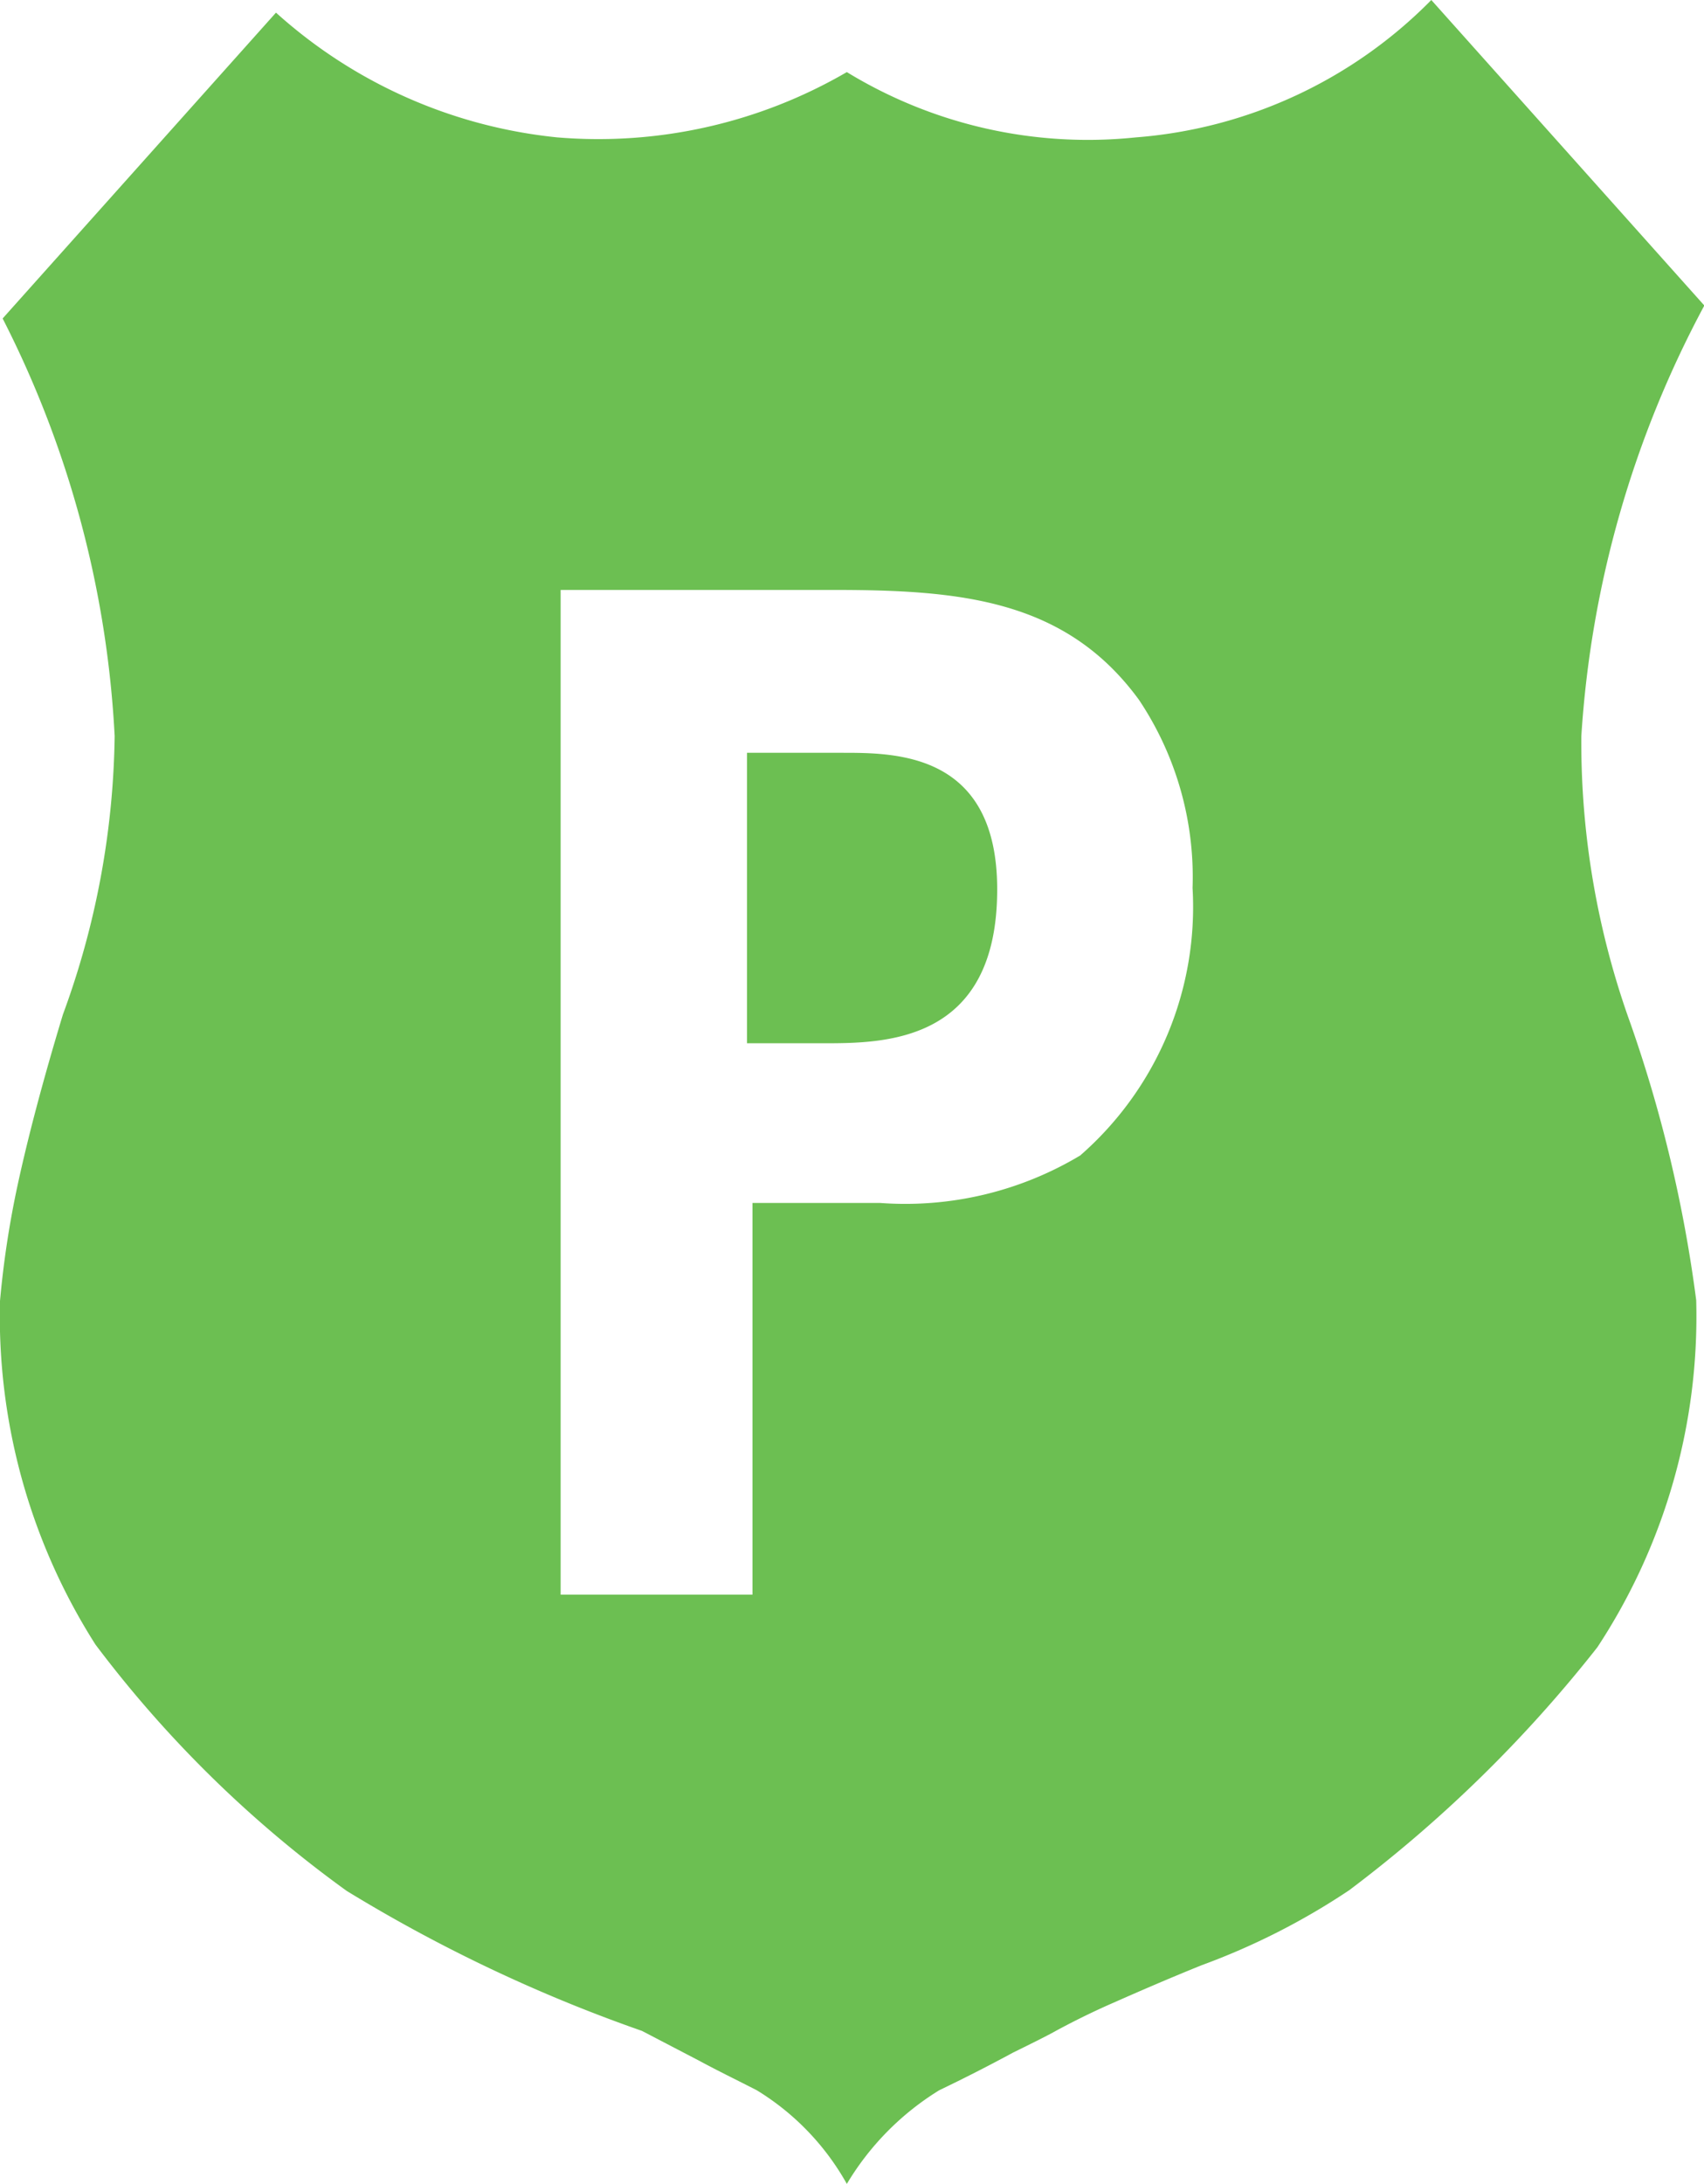 <svg xmlns="http://www.w3.org/2000/svg" width="15.516" height="19.875" viewBox="0 0 15.516 19.875"><defs><style>.a{fill:#6cbf52;}</style></defs><path class="a" d="M11.961,8.813c0,1.4-1.03,1.4-1.586,1.4H9.683V7.57h.87c.487,0,1.408,0,1.408,1.242ZM17.28,7.42A9.551,9.551,0,0,1,18.4,3.5L15.914.72a4.231,4.231,0,0,1-2.689,1.25,4.212,4.212,0,0,1-2.633-.594,4.5,4.5,0,0,1-2.638.594A4.5,4.5,0,0,1,5.394.835L2.905,3.618a9.407,9.407,0,0,1,1.02,3.8,7.592,7.592,0,0,1-.471,2.533c-.182.6-.32,1.123-.414,1.559a8.683,8.683,0,0,0-.159,1.048,5.562,5.562,0,0,0,.869,3.126,10.664,10.664,0,0,0,2.288,2.242A13.99,13.99,0,0,0,8.727,19.2l.522.272c.164.089.34.174.523.268a2.331,2.331,0,0,1,.82.852,2.516,2.516,0,0,1,.841-.852q.34-.163.673-.343c.181-.089.316-.156.394-.2q.257-.139.523-.255c.215-.095.481-.211.8-.34a6.334,6.334,0,0,0,1.343-.682,12.2,12.2,0,0,0,2.26-2.211,5.476,5.476,0,0,0,.9-3.158,12.456,12.456,0,0,0-.6-2.522A7.536,7.536,0,0,1,17.28,7.42Zm-4.563,3.814a3.1,3.1,0,0,1-1.822.432H9.733v3.564H7.986V6.088h2.48c1.153,0,2.116.083,2.786,1A2.9,2.9,0,0,1,13.74,8.8a3,3,0,0,1-1.023,2.434Z" transform="translate(-2.881 -0.72)"/></svg>